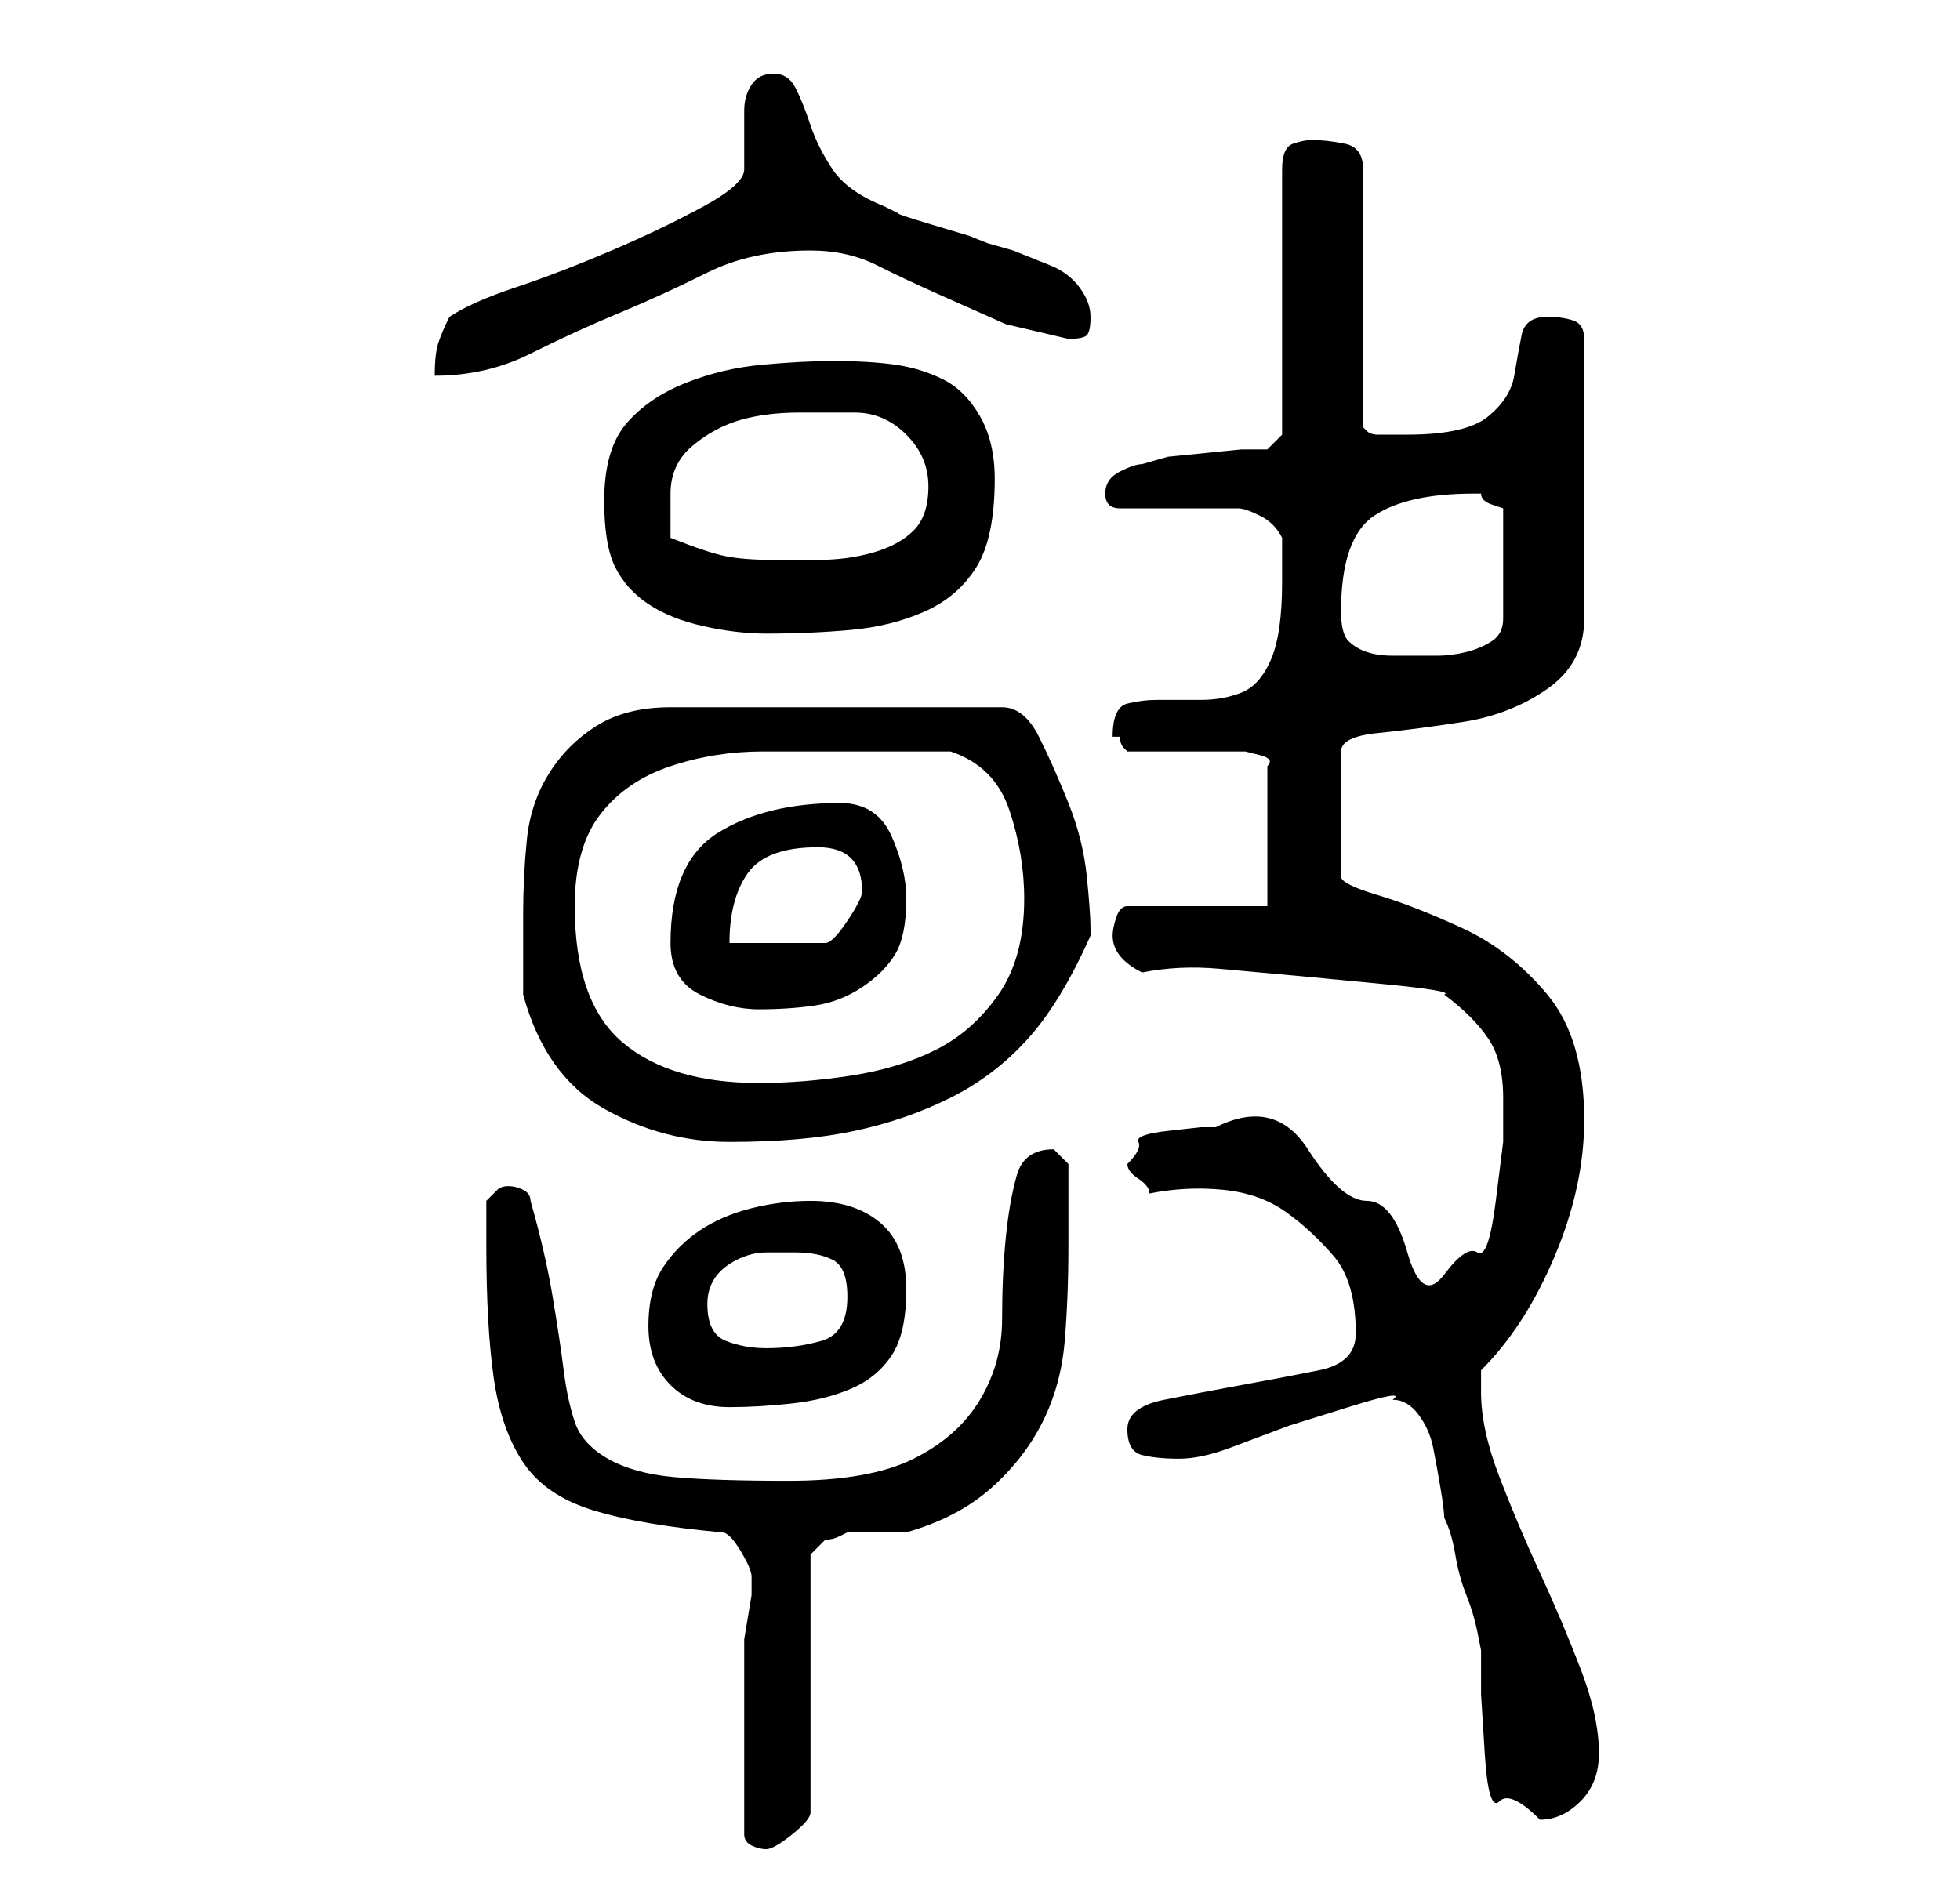 <?xml version="1.0" standalone="no"?>
<!DOCTYPE svg PUBLIC "-//W3C//DTD SVG 1.1//EN" "http://www.w3.org/Graphics/SVG/1.1/DTD/svg11.dtd" >
<svg xmlns="http://www.w3.org/2000/svg" xmlns:xlink="http://www.w3.org/1999/xlink" version="1.1" viewBox="-10 0 266 256">
   <path fill="currentColor"
d="M91 249q0 1 1 1.5t2 0.5t3.5 -2t2.5 -3v-35l0.5 -0.5l1.5 -1.5q1 0 2 -0.5l1 -0.5h1h3h3h1q7 -2 11.5 -6t7 -9t3 -11t0.5 -13v-2v-3.5v-3.5v-2l-0.5 -0.5l-0.5 -0.5l-0.5 -0.5l-0.5 -0.5q-4 0 -5 3.5t-1.5 8.5t-0.5 11t-3 11t-9 8t-17 3q-10 0 -15.5 -0.5t-9 -2.5
t-4.5 -5t-1.5 -7t-1.5 -10t-3 -13q0 -1 -1 -1.5t-2 -0.5t-1.5 0.5l-1.5 1.5v3v3q0 11 1 18t4 11.5t9.5 6.5t17.5 3q1 0 2.5 2.5t1.5 3.5v2.5t-0.5 3t-0.5 3v1.5v13v12zM179 190q2 0 3.5 2t2 4.5t1 5.5t0.5 4q1 2 1.5 5t1.5 5.5t1.5 5l0.5 2.5v6t0.5 8t2 6.5t5.5 2.5
q3 0 5.5 -2.5t2.5 -6.5q0 -5 -2.5 -11.5t-5.5 -13t-5.5 -13t-2.5 -11.5v-1v-2q6 -6 10 -15.5t4 -18.5q0 -11 -5 -17t-11.5 -9t-11.5 -4.5t-5 -2.5v-17q0 -2 5 -2.5t11.5 -1.5t11.5 -4.5t5 -9.5v-38q0 -2 -1.5 -2.5t-3.5 -0.5q-3 0 -3.5 2.5t-1 5.5t-3.5 5.5t-11 2.5h-2.5
h-1.5q-1 0 -1.5 -0.5l-0.5 -0.5v-35q0 -3 -2.5 -3.5t-4.5 -0.5q-1 0 -2.5 0.5t-1.5 3.5v36l-2 2h-3.5t-5 0.5t-5 0.5t-3.5 1q-1 0 -3 1t-2 3v0q0 1 0.5 1.5t1.5 0.5h16q1 0 3 1t3 3v2.5v3.5q0 7 -1.5 10.5t-4 4.5t-5.5 1h-6q-2 0 -4 0.5t-2 4.5h0.5h0.5q0 1 0.5 1.5l0.5 0.5
h3.5h4.5h5h3t2 0.5t1 1.5v19h-19q-1 0 -1.5 1.5t-0.5 2.5q0 3 4 5q5 -1 10.5 -0.5l11 1t10.5 1t9 1.5q4 3 6 6t2 8v6t-1 8t-2.5 7t-4.5 3t-5 -3t-5.5 -7t-8 -7t-12.5 -3h-2t-4.5 0.5t-4 1.5t-1.5 3q0 1 1.5 2t1.5 2q5 -1 10 -0.5t8.5 3t6.5 6t3 10.5q0 4 -5 5t-10.5 2
t-10.5 2t-5 4t2 3.5t5 0.5t7 -1.5l8 -3t8 -2.5t6 -1zM78 180q0 5 3 8t8 3q4 0 8.5 -0.5t8 -2t5.5 -4.5t2 -9t-3.5 -9t-9.5 -3q-4 0 -8 1t-7 3t-5 5t-2 8zM86 177q0 -2 1 -3.5t3 -2.5t4 -1h4q3 0 5 1t2 5q0 5 -3.5 6t-7.5 1q-3 0 -5.5 -1t-2.5 -5zM61 135q3 11 11 15.5
t17 4.5q10 0 17 -1.5t13 -4.5t10.5 -8t8.5 -14v-1q0 -2 -0.5 -7t-2.5 -10t-4 -9t-5 -4h-45q-6 0 -10 2.5t-6.5 6.5t-3 9t-0.5 10v3v3v3v2zM68 123q0 -8 3.5 -12.5t9.5 -6.5t12.5 -2h13.5h2h4h4h2q3 1 5 3t3 5t1.5 6t0.5 6q0 8 -3.5 13t-8.5 7.5t-11.5 3.5t-12.5 1
q-12 0 -18.5 -5.5t-6.5 -18.5zM81 128q0 5 4 7t8 2t7.5 -0.5t6.5 -2.5t4.5 -4.5t1.5 -7.5q0 -4 -2 -8.5t-7 -4.5q-10 0 -16.5 4t-6.5 15zM101 115q3 0 4.5 1.5t1.5 4.5q0 1 -2 4t-3 3h-13q0 -6 2.5 -9.5t9.5 -3.5zM172 83q0 -10 4.5 -13t13.5 -3h1q0 1 1.5 1.5l1.5 0.5v15
q0 2 -1.5 3t-3.5 1.5t-4 0.5h-3h-3q-2 0 -3.5 -0.5t-2.5 -1.5t-1 -4zM72 68q0 6 1.5 9t4.5 5t7.5 3t8.5 1q6 0 11.5 -0.5t10 -2.5t7 -6t2.5 -12q0 -5 -2 -8.5t-5 -5t-6.5 -2t-8.5 -0.5q-4 0 -9.5 0.5t-10.5 2.5t-8 5.5t-3 10.5zM81 73v-6q0 -4 3 -6.5t6.5 -3.5t8 -1h7.5
q4 0 7 3t3 7t-2 6t-5.5 3t-7.5 1h-6q-4 0 -6.5 -0.5t-7.5 -2.5zM51 43q-1 2 -1.5 3.5t-0.5 4.5q7 0 13 -3t12 -5.5t12 -5.5t14 -3q5 0 9 2t8.5 4l9 4t8.5 2q2 0 2.5 -0.5t0.5 -2.5t-1.5 -4t-4 -3l-5 -2t-3.5 -1l-2.5 -1t-5 -1.5t-4.5 -1.5l-2 -1q-5 -2 -7 -5t-3 -6t-2 -5
t-3 -2t-3 1.5t-1 3.5v4.5v3.5q0 2 -5.5 5t-12.5 6t-13 5t-9 4z" />
</svg>
